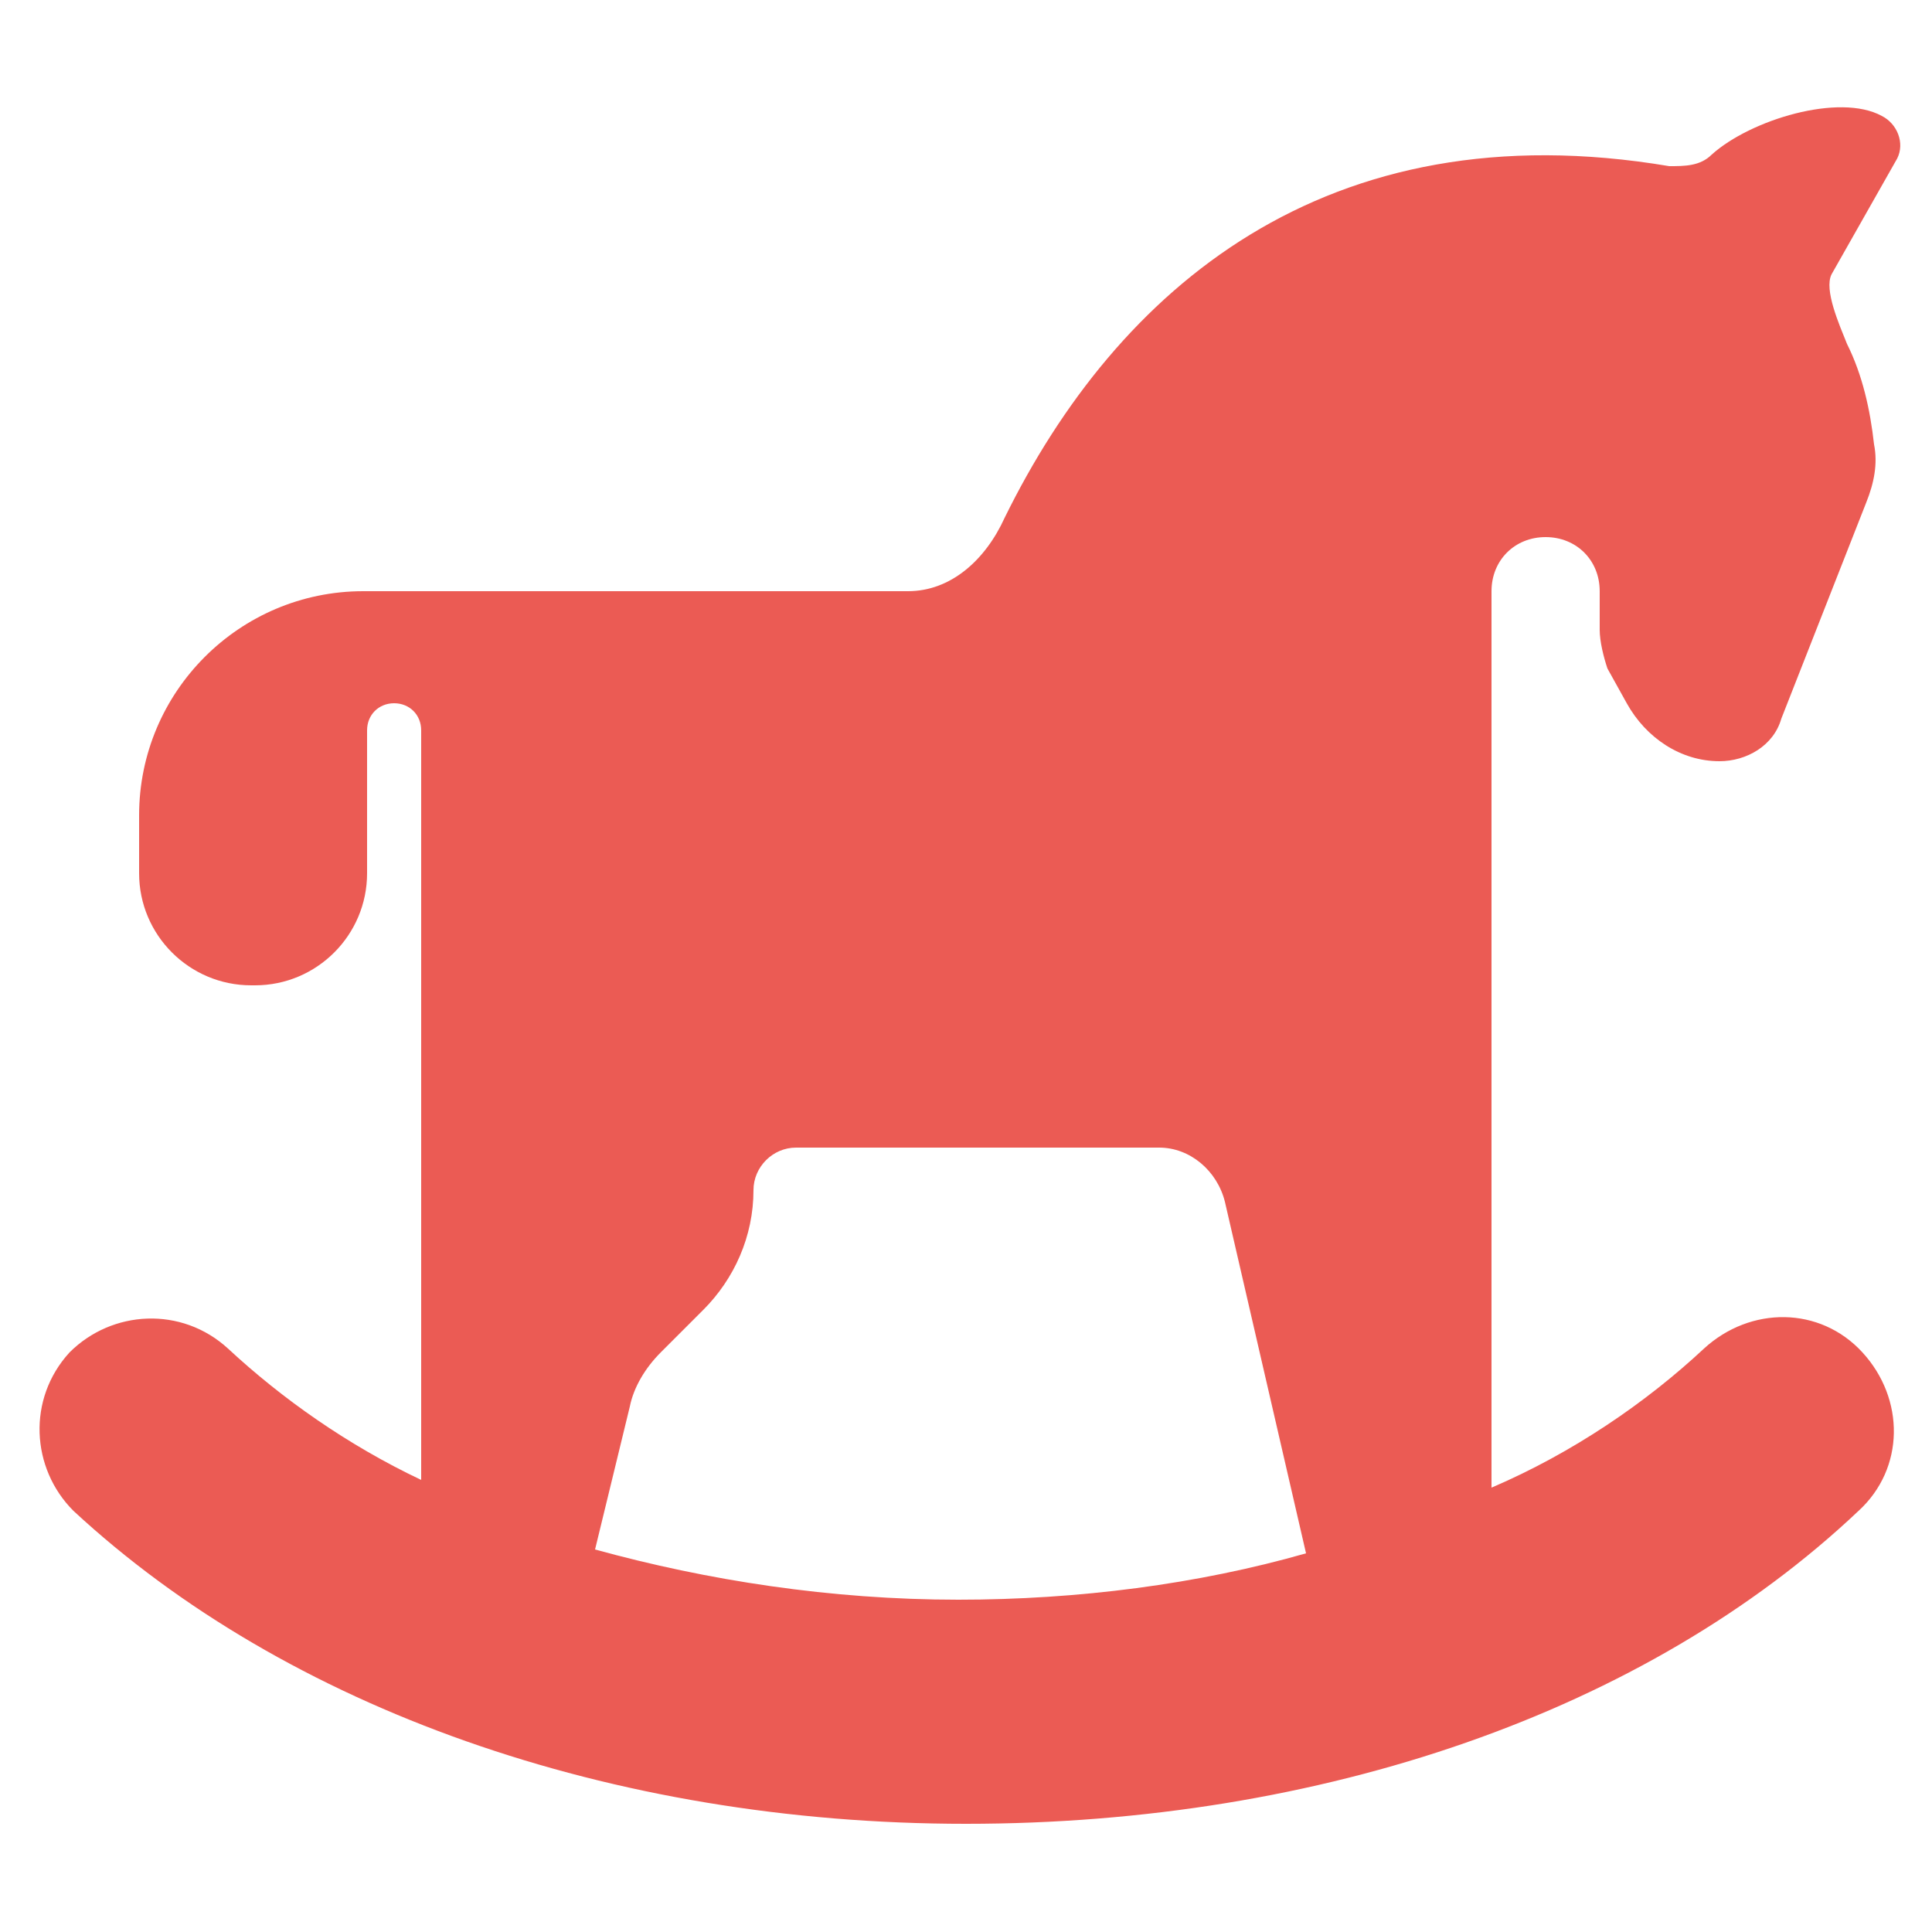 <?xml version="1.0" encoding="utf-8"?>
<!-- Generator: Adobe Illustrator 20.0.0, SVG Export Plug-In . SVG Version: 6.00 Build 0)  -->
<svg version="1.1" id="Calque_1" xmlns="http://www.w3.org/2000/svg" xmlns:xlink="http://www.w3.org/1999/xlink" x="0px" y="0px"
	 viewBox="0 0 50 50" style="enable-background:new 0 0 50 50;" xml:space="preserve">
<style type="text/css">
	.st0{fill:#EB5B54;}
</style>
<path class="st0" d="M49.1,4.1c0.2-0.4,0-0.9-0.4-1.1l0,0c-1.1-0.6-3.4,0.1-4.4,1c-0.3,0.3-0.7,0.3-1.1,0.3
	c-8.9-1.5-14.3,3.2-17.2,9.1c-0.5,1.1-1.4,1.9-2.5,1.9c-2.6,0-14.1,0-14.1,0c-3.2,0-5.8,2.6-5.8,5.8v1.5c0,1.6,1.3,2.9,2.9,2.9h0.1
	c1.6,0,2.9-1.3,2.9-2.9v-3.7c0-0.4,0.3-0.7,0.7-0.7h0c0.4,0,0.7,0.3,0.7,0.7v19.4c-1.9-0.9-3.6-2.1-5-3.4c-1.2-1.1-3-1-4.1,0.1
	c-1.1,1.2-1,3,0.1,4.1c5.5,5.1,13.9,8.1,23.1,8.1c9.2,0,17.6-2.9,23.1-8.1c1.2-1.1,1.2-2.9,0.1-4.1c-1.1-1.2-2.9-1.2-4.1-0.1
	c-1.5,1.4-3.4,2.7-5.5,3.6V15.3v0c0-0.8,0.6-1.4,1.4-1.4h0c0.8,0,1.4,0.6,1.4,1.4v1c0,0.3,0.1,0.7,0.2,1l0.5,0.9
	c0.5,0.9,1.4,1.5,2.4,1.5h0c0.7,0,1.4-0.4,1.6-1.1l2.2-5.6c0.2-0.5,0.3-1,0.2-1.5c-0.1-0.9-0.3-1.8-0.7-2.6
	c-0.2-0.5-0.6-1.4-0.4-1.8L49.1,4.1z M24.8,41.4c-3.3,0-6.5-0.5-9.4-1.3l0.9-3.7c0.1-0.5,0.4-1,0.8-1.4l1.1-1.1
	c0.8-0.8,1.3-1.9,1.3-3.1v0c0-0.6,0.5-1.1,1.1-1.1h9.4c0.8,0,1.5,0.6,1.7,1.4l2.1,9.1C31,41,27.9,41.4,24.8,41.4z"/>
</svg>
